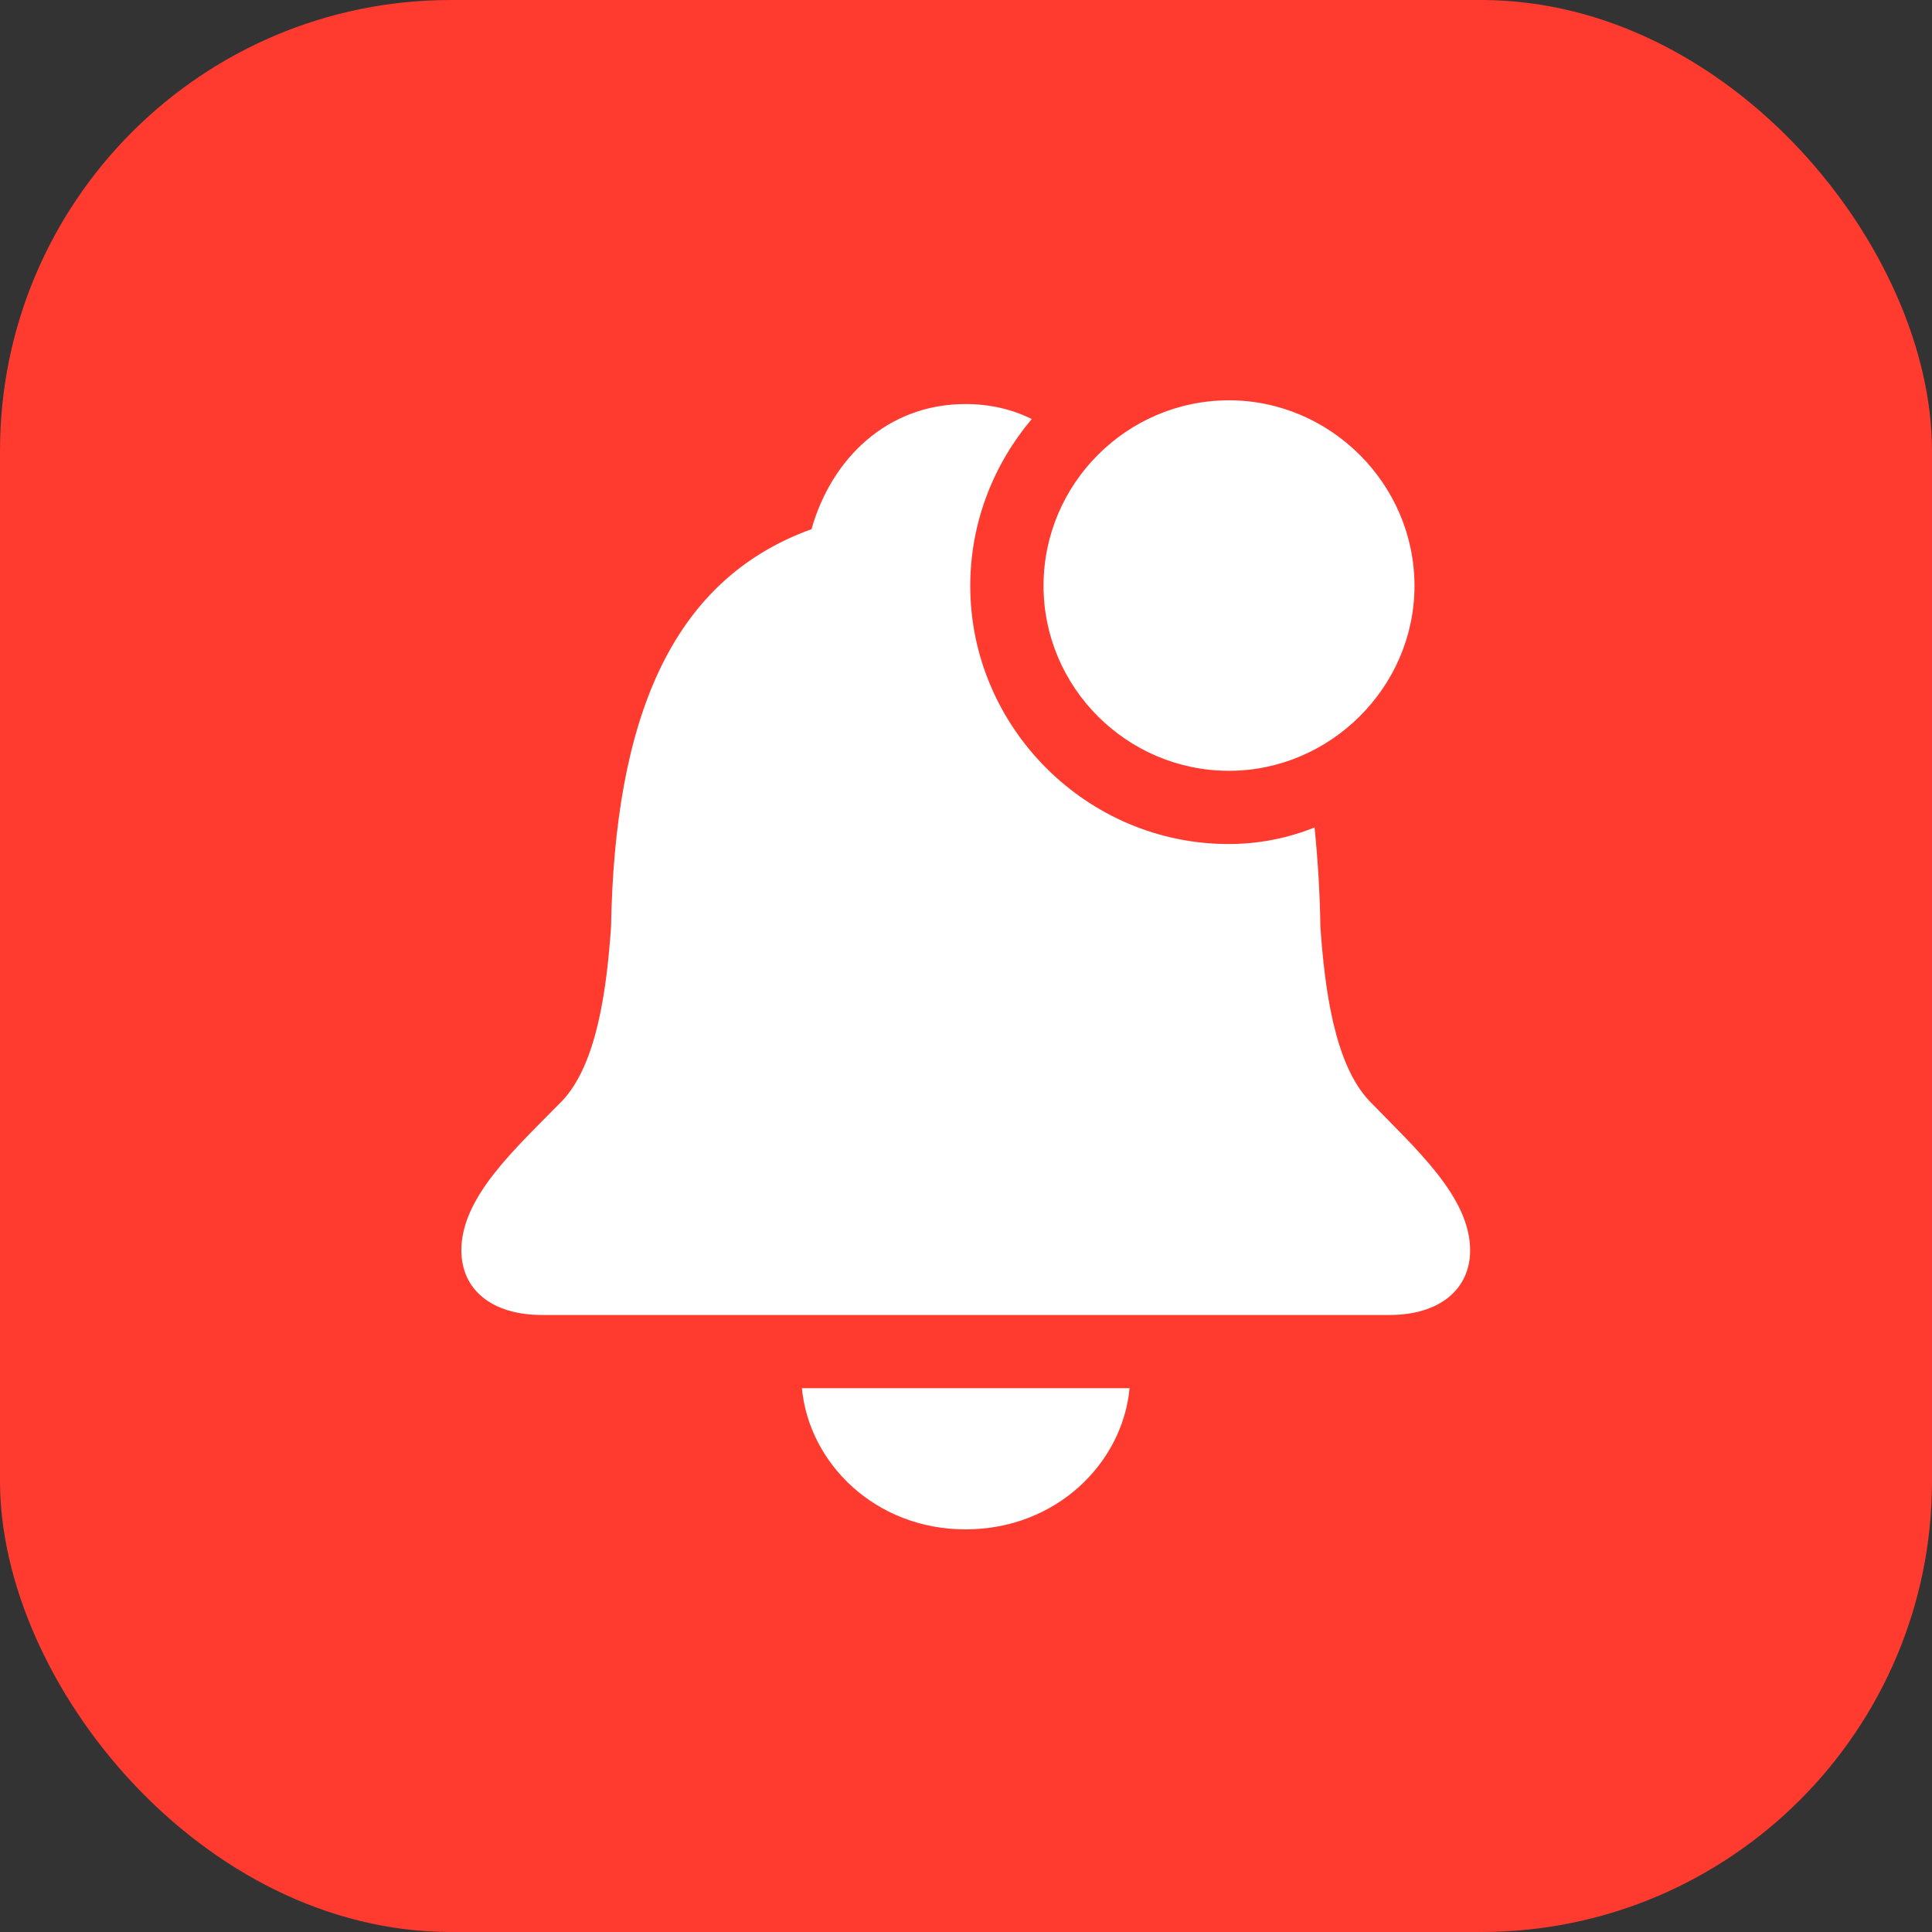 <svg width="30" height="30" viewBox="0 0 30 30" fill="none" xmlns="http://www.w3.org/2000/svg">
<rect x="0" y="0" width="30" height="30" fill="#333333" stroke="none"/>
<rect width="30" height="30" rx="7" fill="#FF3B30"/>
<path d="M19.084 11.969C17.498 11.969 16.204 10.674 16.204 9.097C16.204 7.511 17.498 6.216 19.084 6.216C20.653 6.216 21.964 7.511 21.964 9.097C21.964 10.674 20.653 11.969 19.084 11.969ZM8.417 20.419C7.629 20.419 7.164 20.02 7.164 19.415C7.164 18.584 8.002 17.837 8.725 17.099C9.272 16.526 9.422 15.347 9.488 14.393C9.546 11.205 10.393 9.014 12.601 8.217C12.908 7.129 13.771 6.274 14.992 6.274C15.373 6.274 15.722 6.357 16.021 6.507C15.432 7.204 15.066 8.109 15.066 9.097C15.066 11.296 16.876 13.106 19.076 13.106C19.549 13.106 19.997 13.015 20.412 12.849C20.462 13.338 20.495 13.853 20.503 14.393C20.57 15.347 20.719 16.526 21.267 17.099C21.981 17.837 22.828 18.584 22.828 19.415C22.828 20.02 22.355 20.419 21.574 20.419H8.417ZM14.992 23.748C13.589 23.748 12.56 22.718 12.452 21.556H17.54C17.432 22.718 16.403 23.748 14.992 23.748Z" fill="white"/>
</svg>
